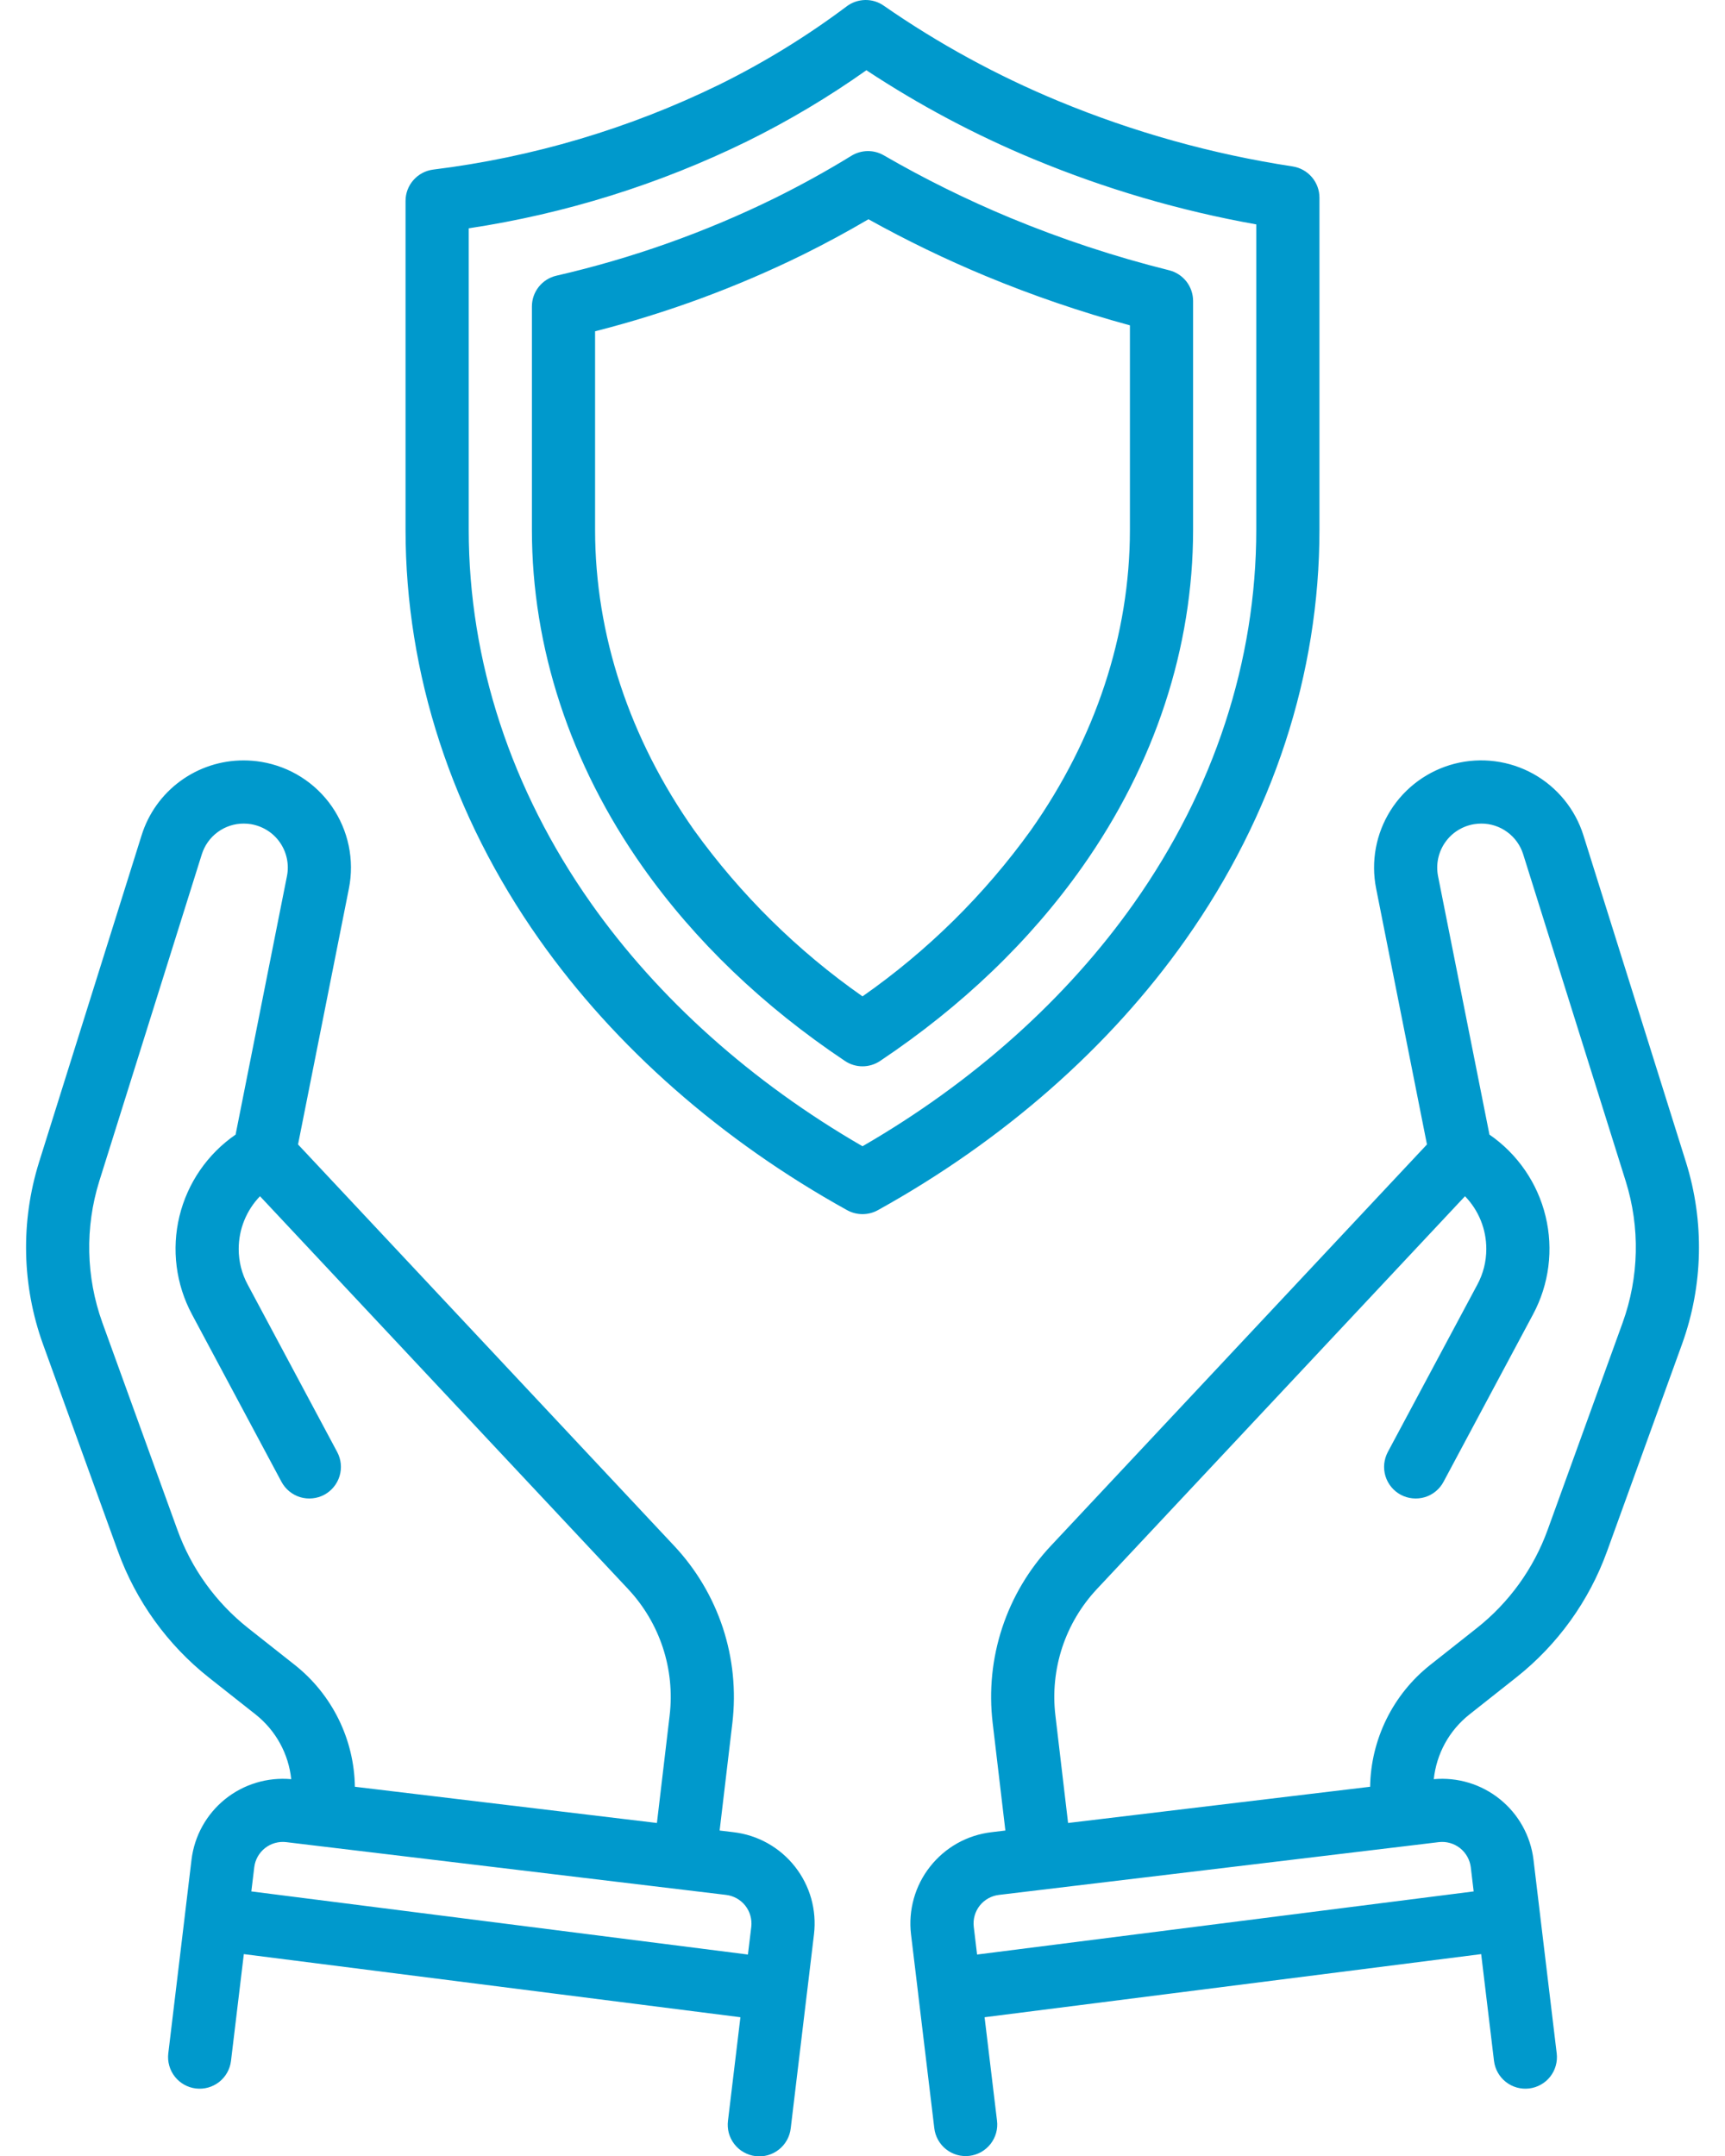 <svg width="40" height="50" viewBox="0 0 40 50" fill="none" xmlns="http://www.w3.org/2000/svg">
<path d="M17.012 42.491L16.687 42.452L16.983 39.954C17.07 39.212 16.995 38.461 16.762 37.751C16.528 37.042 16.142 36.392 15.631 35.848L6.911 26.541L8.091 20.603C8.156 20.276 8.154 19.94 8.086 19.613C8.018 19.287 7.885 18.978 7.696 18.704C7.506 18.43 7.263 18.197 6.981 18.019C6.699 17.841 6.384 17.722 6.056 17.668C5.922 17.646 5.787 17.635 5.652 17.635C5.122 17.633 4.607 17.802 4.18 18.115C3.753 18.428 3.439 18.87 3.282 19.376L0.905 26.954C0.475 28.332 0.507 29.813 0.996 31.171L2.736 35.979C3.154 37.132 3.885 38.146 4.847 38.907L5.932 39.764C6.161 39.947 6.352 40.173 6.493 40.43C6.634 40.687 6.723 40.97 6.753 41.261C6.201 41.211 5.651 41.377 5.219 41.725C4.787 42.074 4.508 42.577 4.441 43.127L4.288 44.405L4.288 44.406V44.407L3.902 47.623C3.88 47.815 3.935 48.009 4.055 48.161C4.175 48.313 4.35 48.411 4.542 48.434C4.735 48.457 4.928 48.403 5.081 48.284C5.233 48.164 5.332 47.99 5.356 47.798L5.654 45.318L17.169 46.782L16.881 49.18C16.869 49.276 16.875 49.374 16.9 49.468C16.926 49.561 16.969 49.649 17.029 49.725C17.088 49.802 17.162 49.866 17.247 49.913C17.331 49.961 17.424 49.992 17.52 50.003C17.616 50.015 17.714 50.007 17.807 49.981C17.9 49.954 17.987 49.91 18.063 49.849C18.139 49.789 18.202 49.714 18.249 49.629C18.296 49.545 18.325 49.451 18.336 49.355L18.709 46.242L18.709 46.24L18.71 46.237L18.875 44.859C18.908 44.581 18.886 44.3 18.811 44.03C18.735 43.761 18.607 43.509 18.434 43.289C18.261 43.069 18.046 42.885 17.802 42.748C17.558 42.611 17.29 42.524 17.012 42.491H17.012ZM5.755 37.758C5.007 37.166 4.438 36.377 4.114 35.48L2.373 30.672C1.993 29.616 1.968 28.465 2.302 27.393L4.679 19.814C4.744 19.607 4.873 19.425 5.048 19.297C5.223 19.168 5.434 19.099 5.652 19.1C5.708 19.1 5.764 19.104 5.819 19.113C5.954 19.136 6.083 19.185 6.199 19.258C6.315 19.331 6.414 19.426 6.492 19.539C6.57 19.651 6.624 19.778 6.652 19.912C6.68 20.046 6.681 20.184 6.654 20.318L5.463 26.313C4.811 26.762 4.348 27.436 4.161 28.205C3.975 28.974 4.078 29.785 4.452 30.483L6.527 34.365C6.619 34.536 6.775 34.664 6.96 34.721C7.053 34.748 7.149 34.758 7.245 34.748C7.341 34.739 7.434 34.711 7.518 34.666C7.603 34.62 7.678 34.559 7.739 34.484C7.8 34.41 7.846 34.324 7.874 34.232C7.902 34.14 7.911 34.043 7.902 33.948C7.893 33.852 7.864 33.759 7.819 33.674L5.744 29.792C5.606 29.538 5.535 29.254 5.535 28.966C5.535 28.509 5.712 28.07 6.029 27.742L14.562 36.849C14.927 37.238 15.203 37.702 15.37 38.209C15.537 38.716 15.59 39.253 15.528 39.782L15.233 42.277L8.229 41.437C8.221 40.893 8.092 40.358 7.852 39.87C7.611 39.382 7.266 38.953 6.84 38.615L5.755 37.758ZM17.421 44.685L17.343 45.328L5.828 43.864L5.896 43.302C5.917 43.127 6.008 42.967 6.147 42.858C6.286 42.749 6.462 42.7 6.638 42.721L7.384 42.811H7.385L16.837 43.945C17.012 43.966 17.172 44.055 17.282 44.194C17.391 44.333 17.441 44.509 17.421 44.685ZM27.493 21.79C29.523 18.913 30.596 15.626 30.596 12.286V4.584C30.596 4.409 30.533 4.24 30.419 4.107C30.305 3.974 30.148 3.887 29.975 3.86C28.108 3.575 26.284 3.065 24.54 2.342C23.116 1.752 21.759 1.011 20.493 0.132C20.367 0.043 20.215 -0.003 20.061 8.60042e-05C19.907 0.003 19.757 0.054 19.634 0.147C18.706 0.843 17.715 1.452 16.674 1.965C14.588 2.984 12.348 3.649 10.044 3.933C9.867 3.956 9.705 4.042 9.587 4.176C9.469 4.309 9.404 4.481 9.404 4.659V12.286C9.404 15.626 10.477 18.913 12.507 21.79C14.266 24.284 16.734 26.453 19.645 28.066C19.754 28.126 19.876 28.157 20 28.157C20.124 28.157 20.246 28.126 20.355 28.066C23.266 26.453 25.735 24.284 27.493 21.79ZM20 26.583C17.436 25.101 15.264 23.159 13.704 20.946C11.85 18.317 10.869 15.322 10.869 12.286V5.295C13.111 4.956 15.287 4.276 17.323 3.278C18.287 2.802 19.212 2.251 20.09 1.629C21.317 2.439 22.618 3.131 23.977 3.694C25.635 4.382 27.363 4.889 29.131 5.204V12.286C29.131 15.322 28.151 18.317 26.296 20.946C24.736 23.159 22.565 25.101 20 26.583ZM27.666 6.979C27.666 6.816 27.611 6.657 27.511 6.528C27.41 6.4 27.27 6.308 27.111 6.268C25.85 5.954 24.614 5.545 23.414 5.047C22.411 4.629 21.435 4.147 20.495 3.603C20.38 3.536 20.25 3.502 20.118 3.504C19.986 3.506 19.856 3.543 19.744 3.612C19.168 3.966 18.577 4.292 17.972 4.592C16.357 5.386 14.655 5.991 12.901 6.394C12.74 6.431 12.596 6.522 12.493 6.652C12.39 6.781 12.334 6.942 12.334 7.108V12.286C12.334 15.018 13.222 17.721 14.901 20.102C16.11 21.815 17.688 23.331 19.593 24.605C19.713 24.686 19.855 24.729 20 24.729C20.145 24.729 20.287 24.686 20.408 24.605C22.312 23.331 23.891 21.815 25.099 20.102C26.779 17.721 27.666 15.018 27.666 12.286V6.979ZM26.201 12.286C26.201 14.714 25.406 17.125 23.902 19.257C22.827 20.75 21.508 22.052 20 23.107C18.493 22.052 17.174 20.75 16.098 19.257C14.594 17.125 13.799 14.714 13.799 12.285V7.683C15.464 7.259 17.08 6.663 18.621 5.905C19.136 5.65 19.642 5.376 20.138 5.085C21.017 5.574 21.923 6.013 22.851 6.399C23.942 6.852 25.061 7.235 26.201 7.545V12.286ZM39.096 26.955L36.718 19.375C36.528 18.768 36.112 18.258 35.557 17.948C35.001 17.639 34.348 17.554 33.732 17.711C33.116 17.869 32.584 18.256 32.245 18.794C31.906 19.332 31.786 19.98 31.91 20.604L33.089 26.541L24.369 35.848C23.858 36.392 23.472 37.042 23.239 37.751C23.005 38.461 22.93 39.212 23.018 39.954L23.313 42.452L22.989 42.491C22.711 42.524 22.442 42.611 22.198 42.748C21.954 42.885 21.74 43.069 21.567 43.289C21.393 43.509 21.265 43.761 21.19 44.03C21.114 44.3 21.092 44.581 21.125 44.859L21.291 46.237L21.291 46.24L21.291 46.242L21.665 49.355C21.676 49.451 21.706 49.543 21.753 49.627C21.8 49.711 21.863 49.785 21.939 49.845C22.015 49.904 22.101 49.949 22.194 49.975C22.287 50.001 22.384 50.008 22.479 49.997C22.575 49.985 22.668 49.955 22.752 49.908C22.835 49.86 22.909 49.797 22.969 49.721C23.028 49.645 23.072 49.559 23.098 49.466C23.124 49.373 23.131 49.276 23.119 49.18L22.831 46.782L34.346 45.318L34.644 47.798C34.668 47.99 34.767 48.164 34.92 48.284C35.072 48.403 35.266 48.457 35.458 48.434C35.65 48.411 35.826 48.313 35.946 48.161C36.066 48.009 36.12 47.815 36.098 47.623L35.712 44.407V44.406L35.712 44.405L35.559 43.127C35.492 42.577 35.213 42.074 34.781 41.726C34.349 41.377 33.799 41.211 33.247 41.261C33.278 40.97 33.366 40.687 33.507 40.43C33.648 40.173 33.839 39.947 34.069 39.764L35.154 38.906C36.116 38.146 36.847 37.132 37.264 35.979L39.004 31.171C39.494 29.813 39.526 28.332 39.096 26.955ZM33.362 42.721C33.538 42.7 33.714 42.75 33.853 42.858C33.992 42.967 34.083 43.127 34.105 43.302L34.172 43.864L22.657 45.328L22.58 44.685C22.559 44.509 22.609 44.333 22.718 44.194C22.828 44.055 22.988 43.966 23.163 43.945L32.616 42.811H32.616L33.362 42.721ZM37.627 30.673L35.887 35.48C35.562 36.377 34.993 37.166 34.245 37.757L33.16 38.615C32.734 38.953 32.389 39.382 32.149 39.87C31.909 40.358 31.779 40.893 31.771 41.437L24.767 42.277L24.473 39.782C24.41 39.253 24.464 38.716 24.63 38.209C24.797 37.702 25.073 37.238 25.438 36.849L33.971 27.742C34.289 28.07 34.466 28.509 34.465 28.966C34.465 29.254 34.394 29.538 34.257 29.792L32.181 33.674C32.136 33.759 32.108 33.852 32.098 33.948C32.089 34.043 32.098 34.14 32.126 34.232C32.154 34.324 32.2 34.41 32.261 34.484C32.322 34.559 32.397 34.62 32.482 34.666C32.567 34.711 32.66 34.739 32.755 34.748C32.851 34.758 32.948 34.748 33.04 34.721C33.132 34.693 33.218 34.647 33.292 34.586C33.366 34.525 33.428 34.45 33.473 34.365L35.548 30.483C35.922 29.786 36.026 28.975 35.839 28.205C35.653 27.436 35.189 26.762 34.538 26.313L33.346 20.319C33.32 20.185 33.32 20.047 33.348 19.913C33.376 19.779 33.43 19.652 33.508 19.54C33.585 19.428 33.684 19.332 33.8 19.259C33.915 19.186 34.044 19.136 34.179 19.114C34.235 19.105 34.292 19.1 34.349 19.1C34.566 19.099 34.778 19.168 34.952 19.297C35.127 19.425 35.257 19.607 35.321 19.814L37.698 27.394C38.033 28.465 38.008 29.617 37.627 30.673Z" fill="#0099CC"/>
</svg>
